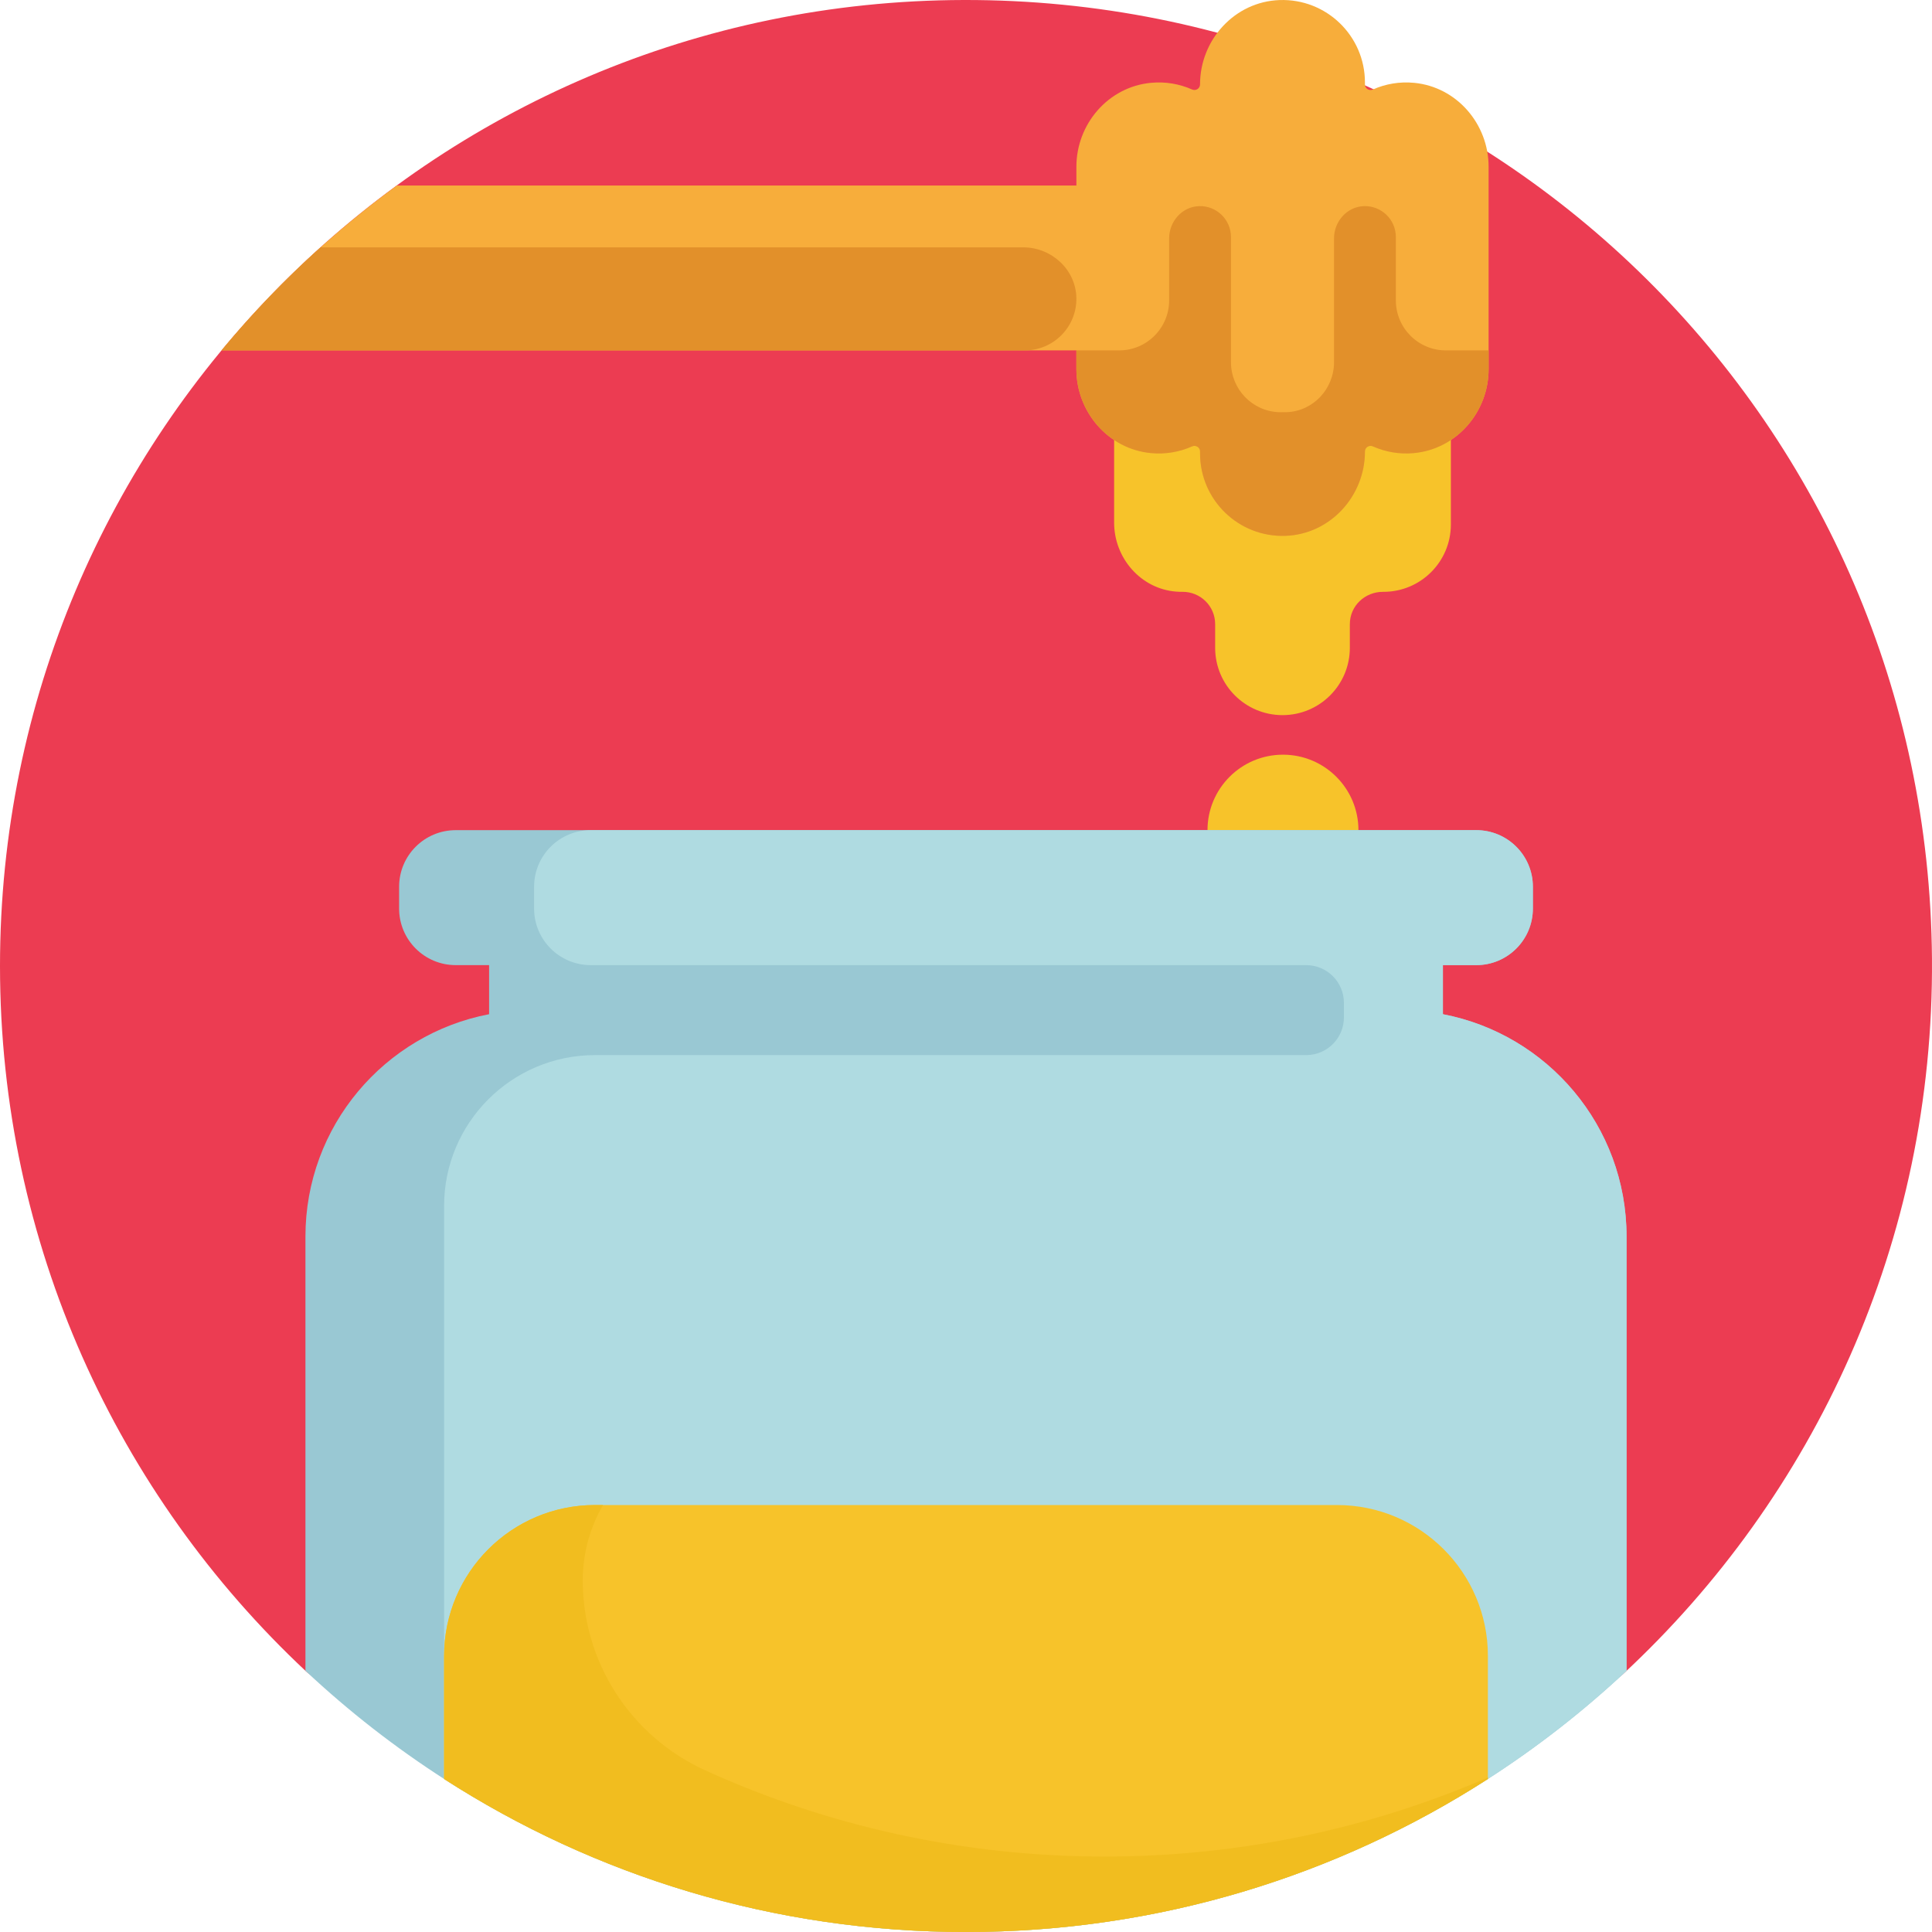 <svg height="511pt" viewBox="0 1 512 511" width="511pt" xmlns="http://www.w3.org/2000/svg"><path d="m0 256.5c0-141.199 114.312-255.699 255.441-256 141.281-.301 255.465 112.707 256.551 253.988.578 74.969-31.086 142.551-81.938 189.727-1.664 1.543-3.941 2.23-6.191 1.91-53.008-7.551-109.391-11.625-167.863-11.625-58.051 0-114.043 4.016-166.719 11.461-3.027.43-6.062-.551-8.293-2.641-49.84-46.707-80.988-113.125-80.988-186.82zm0 0" fill="#ec3c52"/><path d="m360 220.5c0 11.047-8.953 20-20 20s-20-8.953-20-20 8.953-20 20-20 20 8.953 20 20zm6.648-139.168c-3.48 0-6.719 1.012-9.465 2.734-1.922-7.785-8.93-13.566-17.309-13.566s-15.391 5.781-17.312 13.566c-3.098-1.945-6.828-2.984-10.824-2.684-9.383.707-16.484 8.824-16.484 18.23v39.379c0 9.391 7.051 17.547 16.41 18.289.559.047 1.109.062 1.656.059 4.785-.059 8.707 3.77 8.707 8.559v6.27c0 9.859 7.988 17.848 17.848 17.848s17.848-7.988 17.848-17.848v-6.266c0-4.832 3.996-8.59 8.828-8.562h.098c9.859 0 17.848-7.992 17.848-17.848v-40.312c0-9.855-7.988-17.848-17.848-17.848zm0 0" fill="#f7c32a"/><path d="m431.055 328.191v115.078c-45.781 42.93-107.344 69.23-175.055 69.23s-129.273-26.301-175.055-69.23v-115.078c0-29.262 20.953-53.617 48.672-58.918v-13.004h-8.848c-8.285 0-15-6.715-15-15v-5.77c0-8.285 6.715-15 15-15h270.461c8.285 0 15 6.715 15 15v5.77c0 8.285-6.715 15-15 15h-8.844v13.008c27.715 5.297 48.668 29.652 48.668 58.914zm0 0" fill="#99c8d3"/><path d="m431.055 328.191v115.078c-45.781 42.93-107.344 69.23-175.055 69.23-50.949 0-98.422-14.887-138.309-40.547v-151.84c0-22.082 17.902-39.988 39.984-40h188.477c5.523 0 10-4.477 10-10v-3.844c0-5.523-4.477-10-10-10h-189.613c-8.285 0-15-6.719-15-15v-5.77c0-8.285 6.715-15 15-15h234.691c8.285 0 15 6.715 15 15v5.77c0 8.285-6.715 15-15 15h-8.844v13.008c27.715 5.297 48.668 29.652 48.668 58.914zm0 0" fill="#afdbe1"/><path d="m394.496 44.695v53.625c0 11.328-8.422 21.148-19.695 22.242-3.93.383-7.656-.297-10.957-1.762-.996-.441-2.121.254-2.121 1.344 0 11.848-9.211 21.938-21.051 22.359-12.43.441-22.645-9.504-22.645-21.836v-.523c0-1.09-1.125-1.785-2.121-1.344-3.301 1.465-7.027 2.145-10.957 1.762-11.273-1.098-19.695-10.914-19.695-22.242v-4.961h-226.539c13.594-16.422 29.207-31.105 46.445-43.699h180.094v-4.965c0-11.324 8.422-21.145 19.691-22.242 3.93-.383 7.66.297 10.961 1.762.996.441 2.117-.254 2.117-1.344 0-11.844 9.215-21.938 21.055-22.355 12.43-.441 22.645 9.5 22.645 21.832v.523c0 1.09 1.121 1.789 2.117 1.344 3.305-1.465 7.031-2.145 10.961-1.762 11.273 1.098 19.695 10.918 19.695 22.242zm0 0" fill="#f7ad3b"/><path d="m285.25 79.449c.141 7.656-6.027 13.91-13.652 13.91h-212.883c8.062-9.742 16.836-18.867 26.234-27.312h186.195c7.52 0 13.969 5.883 14.105 13.402zm97.922 13.91c-7.32 0-13.254-5.938-13.254-13.258v-16.785c0-4.609-3.805-8.328-8.445-8.191-4.484.137-7.941 4.047-7.941 8.535v32.828c0 7.051-5.512 12.996-12.559 13.238-.047 0-.094.004-.141.004-.602.02-1.199.02-1.793.004-7.148-.191-12.82-6.105-12.82-13.258v-33.16c0-4.609-3.805-8.328-8.445-8.191-4.484.137-7.938 4.047-7.938 8.535v16.441c0 7.32-5.938 13.258-13.258 13.258h-11.324v4.965c0 11.324 8.426 21.148 19.699 22.242 3.93.379 7.652-.301 10.957-1.766.996-.441 2.117.254 2.117 1.344v.523c0 12.332 10.215 22.277 22.648 21.836 11.84-.422 21.051-10.512 21.051-22.359 0-1.07 1.125-1.785 2.102-1.348 3.281 1.457 6.977 2.137 10.875 1.777 11.316-1.051 19.797-10.891 19.797-22.258v-4.957zm0 0" fill="#e2902a"/><path d="m394.309 439.348v32.605c-39.887 25.66-87.359 40.547-138.309 40.547s-98.422-14.887-138.309-40.547v-32.605c0-22.094 17.91-40 40-40h196.617c22.09 0 40 17.906 40 40zm0 0" fill="#f7c32a"/><path d="m394.309 471.551v.402c-39.887 25.66-87.359 40.547-138.309 40.547s-98.422-14.887-138.309-40.547v-32.605c0-22.094 17.91-40 40-40h2.113c-3.406 5.883-5.367 12.711-5.367 20 0 21.699 12.734 41.344 32.488 50.324 32.254 14.66 68.082 22.828 105.82 22.828 36.09 0 70.426-7.477 101.562-20.949zm0 0" fill="#f1bd1f"/></svg>